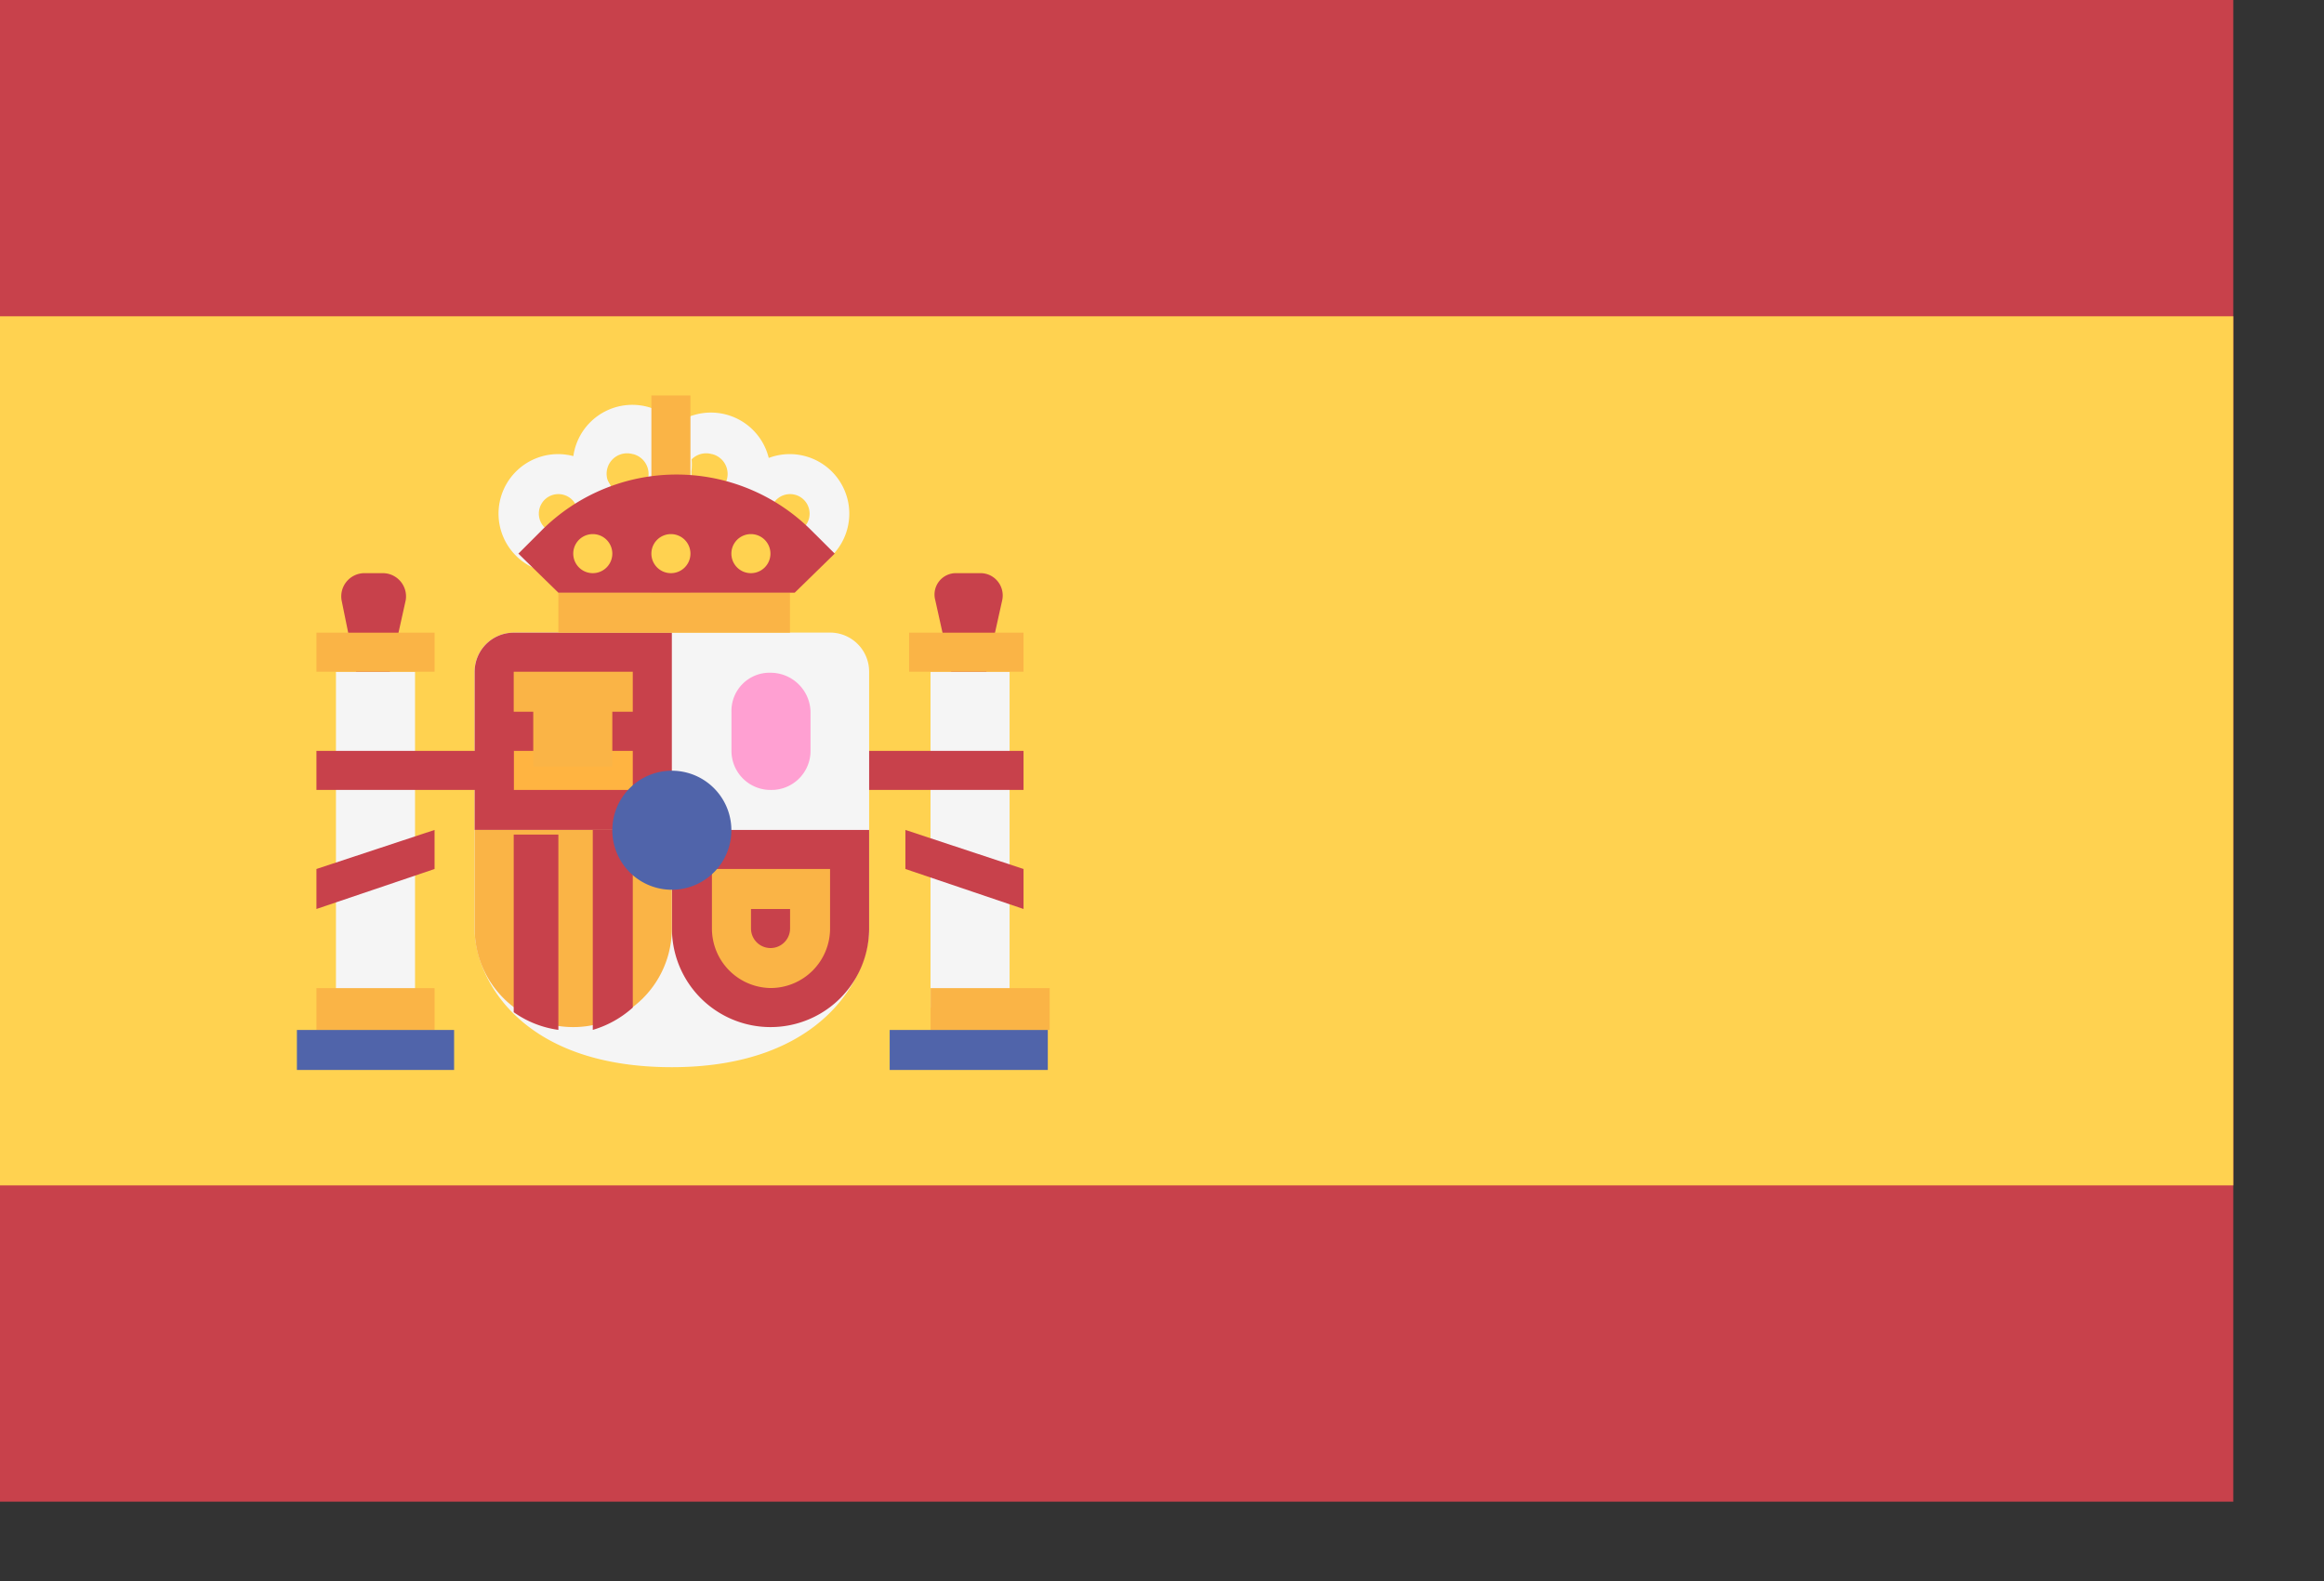 <?xml version="1.0" standalone="no"?>
<!DOCTYPE svg PUBLIC "-//W3C//DTD SVG 1.1//EN" "http://www.w3.org/Graphics/SVG/1.1/DTD/svg11.dtd">
<svg viewBox="0 0 1505 1024" version="1.1" xmlns="http://www.w3.org/2000/svg" xmlns:xlink="http://www.w3.org/1999/xlink">
  <rect x="0" y="0" width="1505" height="1024" fill="#333333" stroke="none"/>
  <path d="M0 0h1446.249v972.619H0V0z" fill="#C8414B"></path>
  <path d="M0 204.86h1446.249v562.899H0V204.8z" fill="#FFD250"></path>
  <path d="M627.351 486.34l21.685-97.641a14.517 14.517 0 0 0-8.132-16.203 14.456 14.456 0 0 0-6.325-1.265h-15.059a13.854 13.854 0 0 0-13.854 17.468l21.685 97.581z" fill="#C8414B"></path>
  <path d="M602.594 435.08h51.2v217.57h-51.2V435.08z" fill="#F5F5F5"></path>
  <path d="M588.74 409.781h74.089v25.299h-74.089v-25.299z" fill="#FAB446"></path>
  <path d="M537.54 486.34h125.289v25.299h-125.289v-25.299z m125.289 102.4l-76.499-25.901v-25.299l76.499 25.299v25.901z m-421.768-102.4l21.685-97.641a15.059 15.059 0 0 0-14.456-17.468h-12.649a15.059 15.059 0 0 0-14.456 17.468l19.878 97.581z" fill="#C8414B"></path>
  <path d="M332.619 409.781a25.299 25.299 0 0 0-25.299 25.299v166.31c0 31.322 28.913 89.811 127.759 89.811 98.786 0 127.759-60.235 127.759-89.751V435.019a25.299 25.299 0 0 0-25.299-25.299H332.619z" fill="#F5F5F5"></path>
  <path d="M435.08 537.54h-127.699v-102.4a25.299 25.299 0 0 1 25.299-25.359h102.4v127.759z m0 0h127.759v63.849a63.849 63.849 0 0 1-127.699 0v-63.849z" fill="#C8414B">
  </path><path d="M307.32 537.54h127.759v63.849a63.849 63.849 0 0 1-127.699 0v-63.849z" fill="#FAB446"></path>
  <path d="M409.781 652.649V537.54h-25.901v129.506a66.861 66.861 0 0 0 25.901-14.456z m-48.188 14.456V540.552h-28.913v115.049c8.553 6.084 18.492 9.999 28.913 11.445z" fill="#C8414B"></path>
  <path d="M332.619 486.34h77.161v25.299h-77.101v-25.299z" fill="#FFB441"></path>
  <path d="M332.619 435.08h77.161v25.901h-77.101v-25.901z" fill="#FAB446"></path>
  <path d="M345.329 450.138h51.2v46.381h-51.2v-46.381z" fill="#FAB446"></path>
  <path d="M217.57 435.08h51.2v217.57h-51.2V435.08z" fill="#F5F5F5"></path>
  <path d="M204.92 640h76.499v27.106h-76.499v-27.106z m0-230.219h76.499v25.299h-76.499v-25.299z" fill="#FAB446"></path>
  <path d="M192.211 667.106h101.858v25.901h-101.798v-25.901z" fill="#5064AA"></path>
  <path d="M602.594 640h77.161v27.106h-77.101v-27.106z" fill="#FAB446"></path>
  <path d="M576.09 667.106h102.46v25.901h-102.4v-25.901z" fill="#5064AA"></path>
  <path d="M361.592 383.88h149.986v25.901h-149.986v-25.901z" fill="#FAB446"></path>
  <path d="M421.828 305.513h25.299v78.306h-25.299v-78.306z" fill="#FFB441"></path>
  <path d="M409.781 345.329a37.948 37.948 0 0 1-38.551-39.755 38.551 38.551 0 1 1 76.499 0 37.948 37.948 0 0 1-37.948 39.755z m0-51.2a13.252 13.252 0 1 0-5.602 25.841 13.252 13.252 0 0 0 5.602-25.901z" fill="#F5F5F5"></path>
  <path d="M460.981 345.329a37.948 37.948 0 0 1-39.153-39.755 38.551 38.551 0 0 1 77.101 0 37.948 37.948 0 0 1-37.948 39.755z m0-51.2a13.252 13.252 0 1 0-5.602 25.841 13.252 13.252 0 0 0 5.602-25.901z" fill="#F5F5F5"></path>
  <path d="M511.639 371.23a38.551 38.551 0 1 1 0-77.101 38.551 38.551 0 0 1 0 77.101z m0-51.2a12.649 12.649 0 1 0 0 25.299 12.649 12.649 0 0 0 0-25.299z m-150.046 51.2a38.551 38.551 0 1 1 0-77.101 38.551 38.551 0 0 1 0 77.101z m0-51.2a12.649 12.649 0 1 0 0 25.299 12.649 12.649 0 0 0 0-25.299z" fill="#F5F5F5"></path>
  <path d="M511.639 588.74v12.649a12.649 12.649 0 0 1-25.299 0v-12.649h25.299z m25.901-25.901h-76.499v38.551a38.551 38.551 0 0 0 37.948 38.551 38.551 38.551 0 0 0 38.551-38.551v-38.551z" fill="#FAB446"></path>
  <path d="M498.989 511.639a25.299 25.299 0 0 1-25.299-25.299v-25.299a24.696 24.696 0 0 1 25.901-25.299 25.901 25.901 0 0 1 25.299 25.299v25.299a25.299 25.299 0 0 1-25.901 25.299z" fill="#FFA0D2"></path>
  <path d="M396.529 537.54a38.551 38.551 0 1 0 77.101 0 38.551 38.551 0 0 0-77.101 0z" fill="#5064AA"></path>
  <path d="M421.828 256.12h25.299v76.499h-25.299v-76.499z" fill="#FAB446"></path>
  <path d="M361.592 383.88l-25.901-25.299 15.059-15.059a123.543 123.543 0 0 1 174.682 0l15.119 15.059-25.901 25.299H361.592z" fill="#C8414B"></path>
  <path d="M421.828 358.581a12.649 12.649 0 1 0 25.299 0 12.649 12.649 0 0 0-25.299 0z m-50.598 0a12.649 12.649 0 1 0 25.299 0 12.649 12.649 0 0 0-25.299 0z m102.4 0a12.649 12.649 0 1 0 25.299 0 12.649 12.649 0 0 0-25.299 0z" fill="#FFD250"></path>
  <path d="M204.92 486.34h127.699v25.299h-127.699v-25.299z m0 102.4l76.499-25.901v-25.299l-76.499 25.299v25.901z" fill="#C8414B"></path>
</svg>